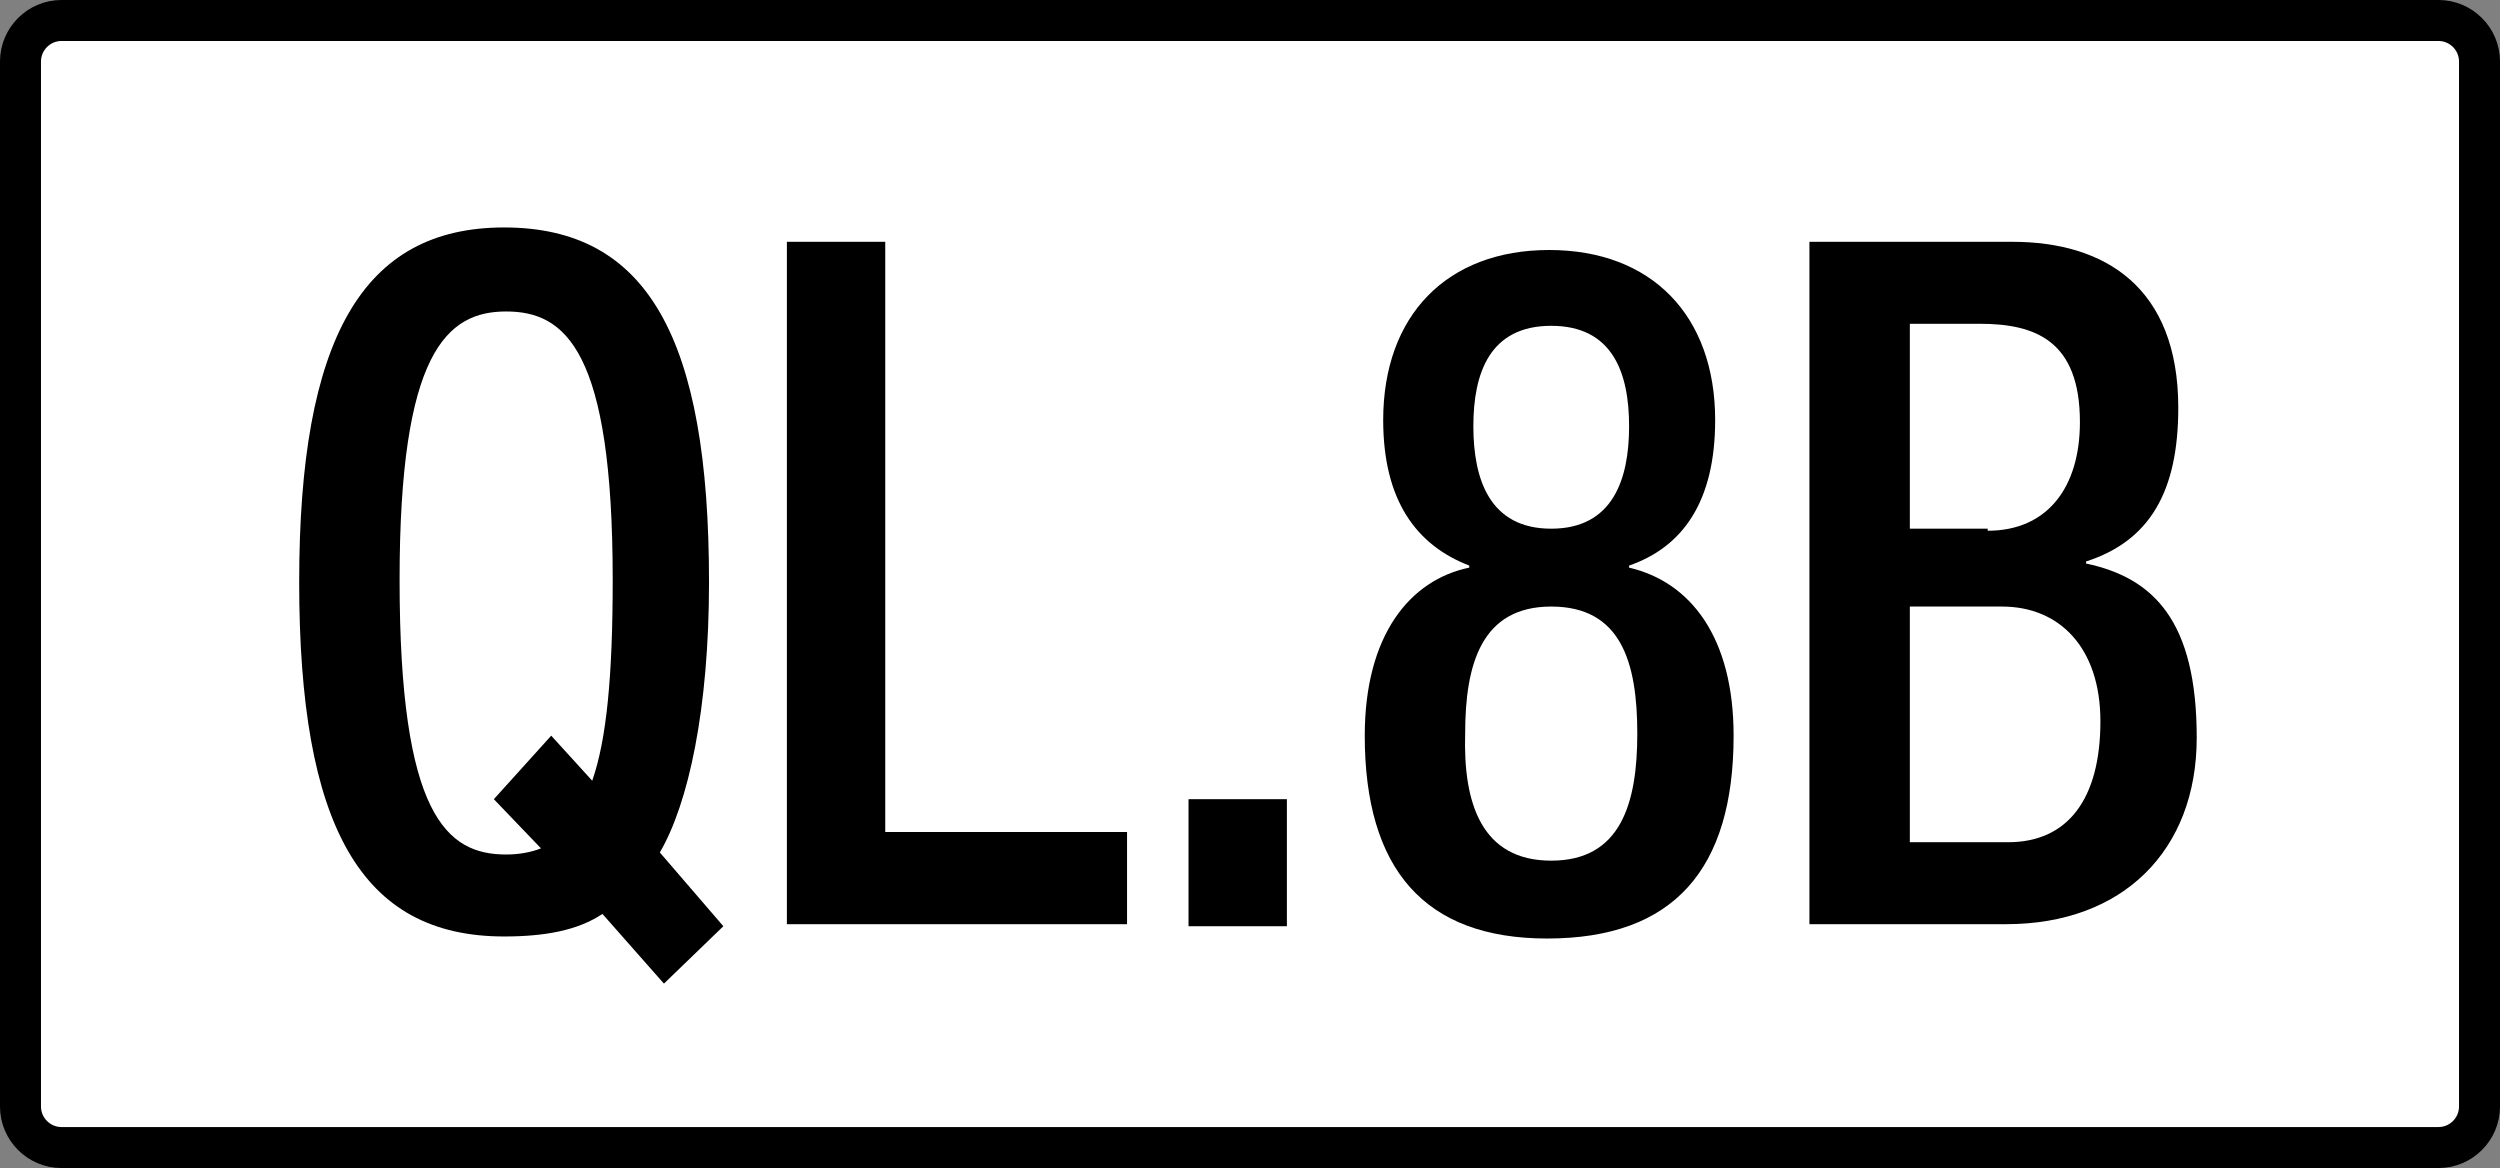 <?xml version="1.0" encoding="utf-8"?>
<!-- Generator: Adobe Illustrator 21.0.0, SVG Export Plug-In . SVG Version: 6.00 Build 0)  -->
<svg version="1.1" id="Layer_1" xmlns="http://www.w3.org/2000/svg" xmlns:xlink="http://www.w3.org/1999/xlink" x="0px" y="0px"
	 viewBox="0 0 122 57" style="enable-background:new 0 0 122 57;" xml:space="preserve">
<rect x="0" y="0" width="122" height="57" fill="#808080" stroke="none"/>
<style type="text/css">
	.st0{fill:#FFFFFF;stroke:#000000;stroke-width:2;stroke-miterlimit:10;}
	.st1{enable-background:new    ;}
</style>
<path class="st0" d="M119,56H3c-1.1,0-2-0.9-2-2V3c0-1.1,0.9-2,2-2h116c1.1,0,2,0.9,2,2v51C121,55.1,120.1,56,119,56z"/>
<g class="st1">
	<path d="M29.4,44.6c-1.2,0.8-2.8,1.1-4.8,1.1c-7,0-10-5.4-10-17.3s3.1-17.3,10-17.3c7,0,10,5.4,10,17.3c0,6.2-1,10.8-2.4,13.2
		l3.1,3.6l-2.9,2.8L29.4,44.6z M26.9,35.9l2,2.2c0.7-2,1-5.1,1-9.8c0-11.2-2.3-13.1-5.2-13.1c-2.9,0-5.2,2-5.2,13.1
		c0,11.5,2.3,13.4,5.2,13.4c0.6,0,1.2-0.1,1.7-0.3L24.1,39L26.9,35.9z"/>
	<path d="M38.4,11.8h4.8v28.8H55v4.5H38.4V11.8z"/>
	<path d="M58,39h4.8v6.2H58V39z"/>
	<path d="M66.6,35.9c0-4.9,2.2-7.6,5.1-8.2v-0.1c-2.6-1-4.2-3.2-4.2-7.1c0-5.1,3.1-8.3,8.1-8.3c5,0,8.1,3.2,8.1,8.3
		c0,4-1.6,6.2-4.2,7.1v0.1c3,0.7,5.1,3.4,5.1,8.2c0,6.5-2.9,9.9-9.1,9.9C69.5,45.8,66.6,42.4,66.6,35.9z M75.7,42
		c3.4,0,4.2-2.8,4.2-6.2c0-3.5-0.8-6.2-4.2-6.2c-3.4,0-4.2,2.8-4.2,6.2C71.4,39.2,72.3,42,75.7,42z M75.7,25.8c3,0,3.8-2.4,3.8-5
		c0-2.6-0.8-4.9-3.8-4.9s-3.8,2.3-3.8,4.9C71.9,23.4,72.7,25.8,75.7,25.8z"/>
	<path d="M88.4,11.8h9.8c4.5,0,8.1,2.2,8.1,8.1c0,4.1-1.4,6.5-4.5,7.5v0.1c3.3,0.7,5.4,2.8,5.4,8.5c0,5.5-3.6,9.1-9.3,9.1h-9.6V11.8
		z M97,25.9c2.9,0,4.5-2.1,4.5-5.3c0-4-2.2-4.8-4.9-4.8h-3.4v10H97z M98,41.1c2.9,0,4.5-2.1,4.5-5.9c0-3.6-2-5.6-4.8-5.6h-4.5v11.5
		H98z"/>
</g>
</svg>

